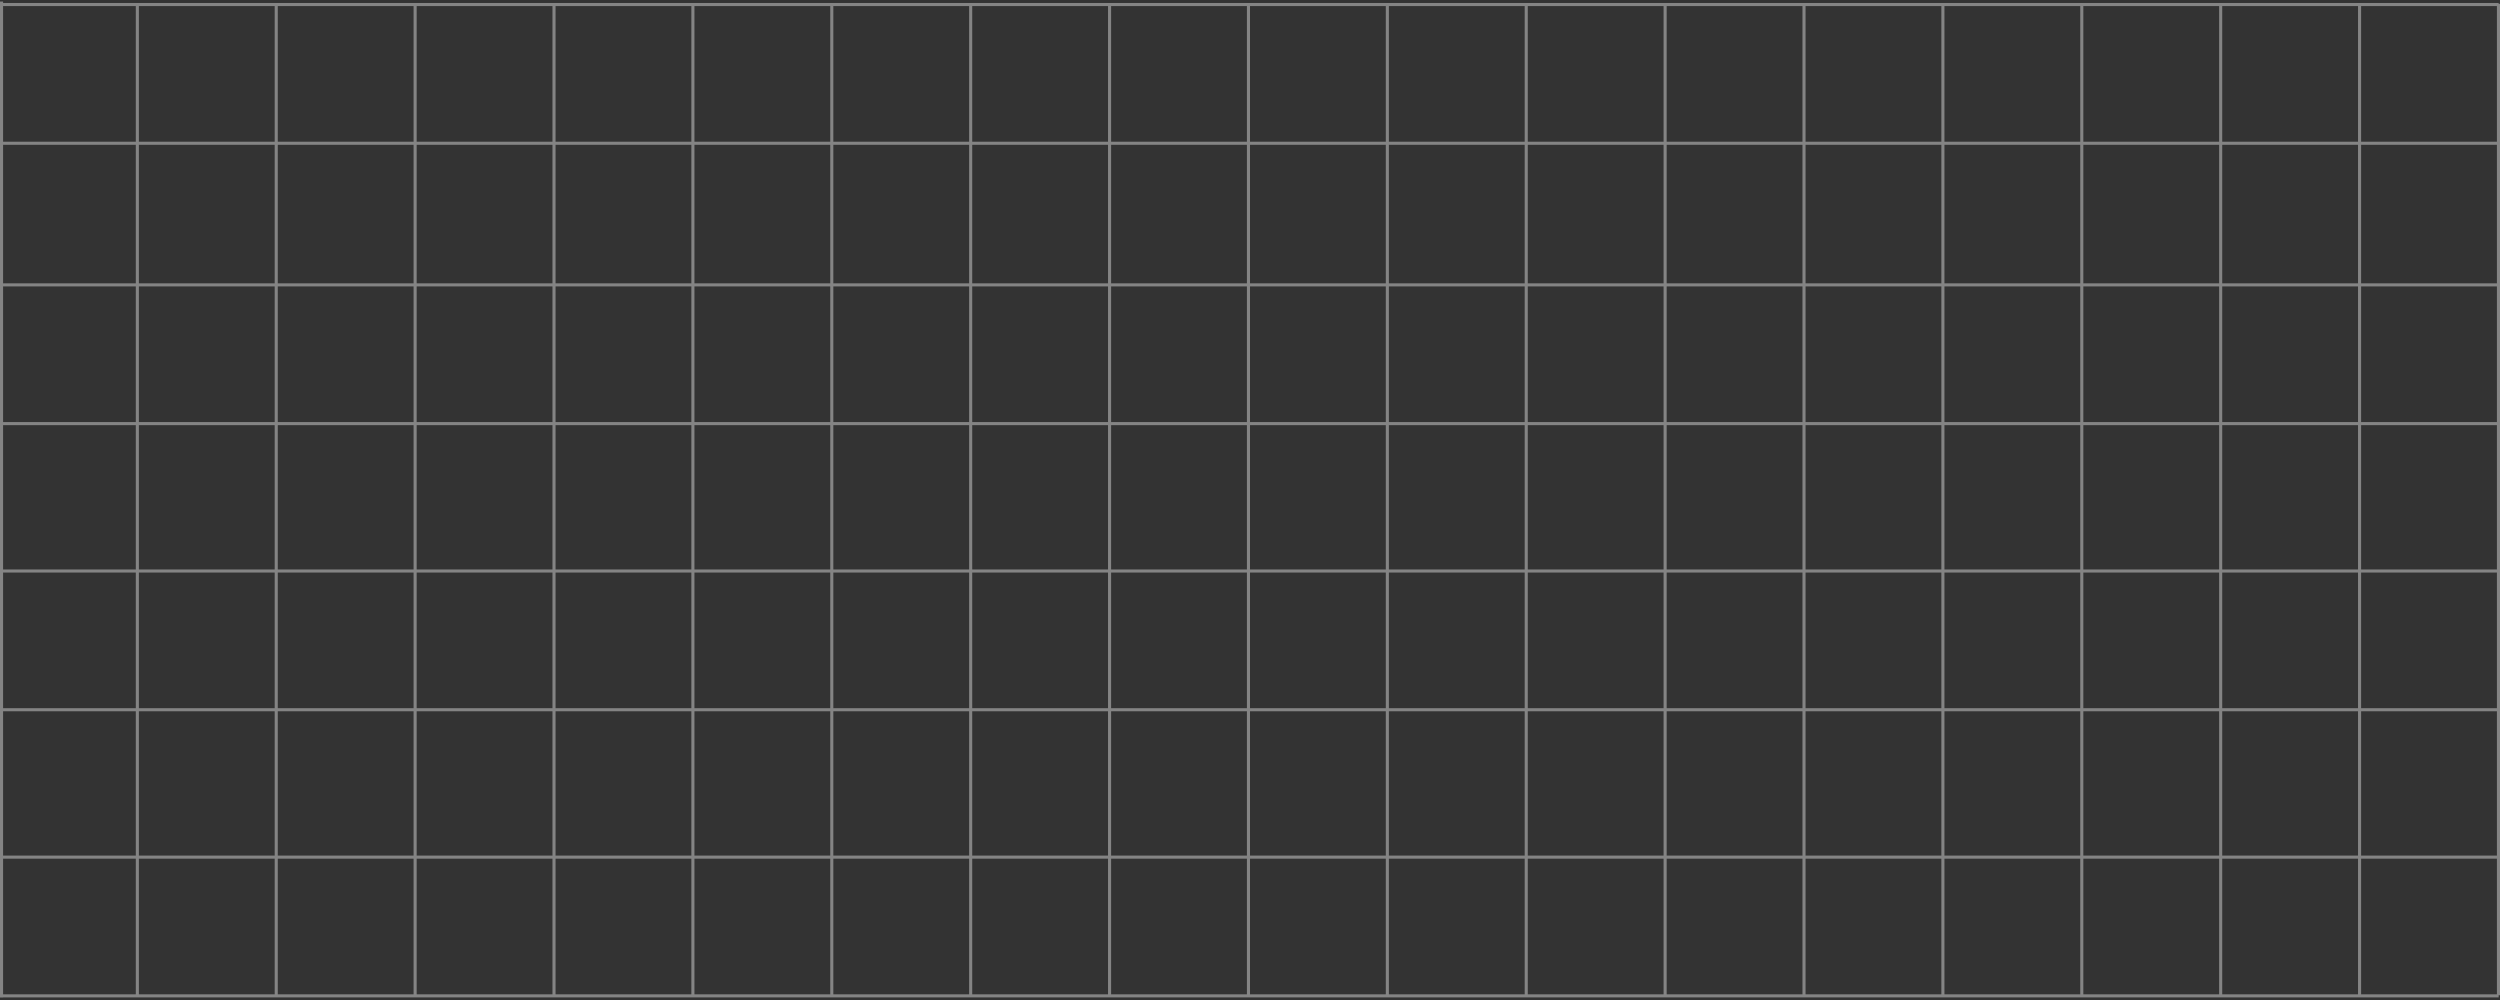 <svg xmlns="http://www.w3.org/2000/svg" width="810" height="324" viewBox="0 0 810 324">
  <rect x="0" y="0" width="810" height="324" fill="#333333" stroke="none"/>
  <g fill="none" fill-rule="evenodd" stroke="#FFFFFF" transform="translate(0 1)" stroke-linecap="square" opacity=".396">
    <path d="M.936.468L809.064.468M.936 45.416L809.064 45.416M.936 91.301L809.064 91.301M.936 136.249L809.064 136.249M.936 184.006L809.064 184.006M.936 228.954L809.064 228.954M.936 276.711L809.064 276.711M.936 321.659L809.064 321.659M.5 0L.5 321.696M44.5.736L44.5 320.96M89.5.736L89.5 320.96M134.5.736L134.5 320.96M179.5.736L179.5 320.96M224.5.736L224.5 320.96M269.5.736L269.5 320.96M314.5.736L314.5 320.96M359.5.736L359.5 320.96M404.5.736L404.5 320.96M449.5.736L449.5 320.96M494.5.736L494.5 320.96M539.5.736L539.5 320.96M584.5.736L584.5 320.96M629.5.736L629.5 320.96M674.5.736L674.5 320.96M719.5.736L719.5 320.96M764.5.736L764.5 320.96M809.5.736L809.5 320.96"/>
  </g>
</svg>
